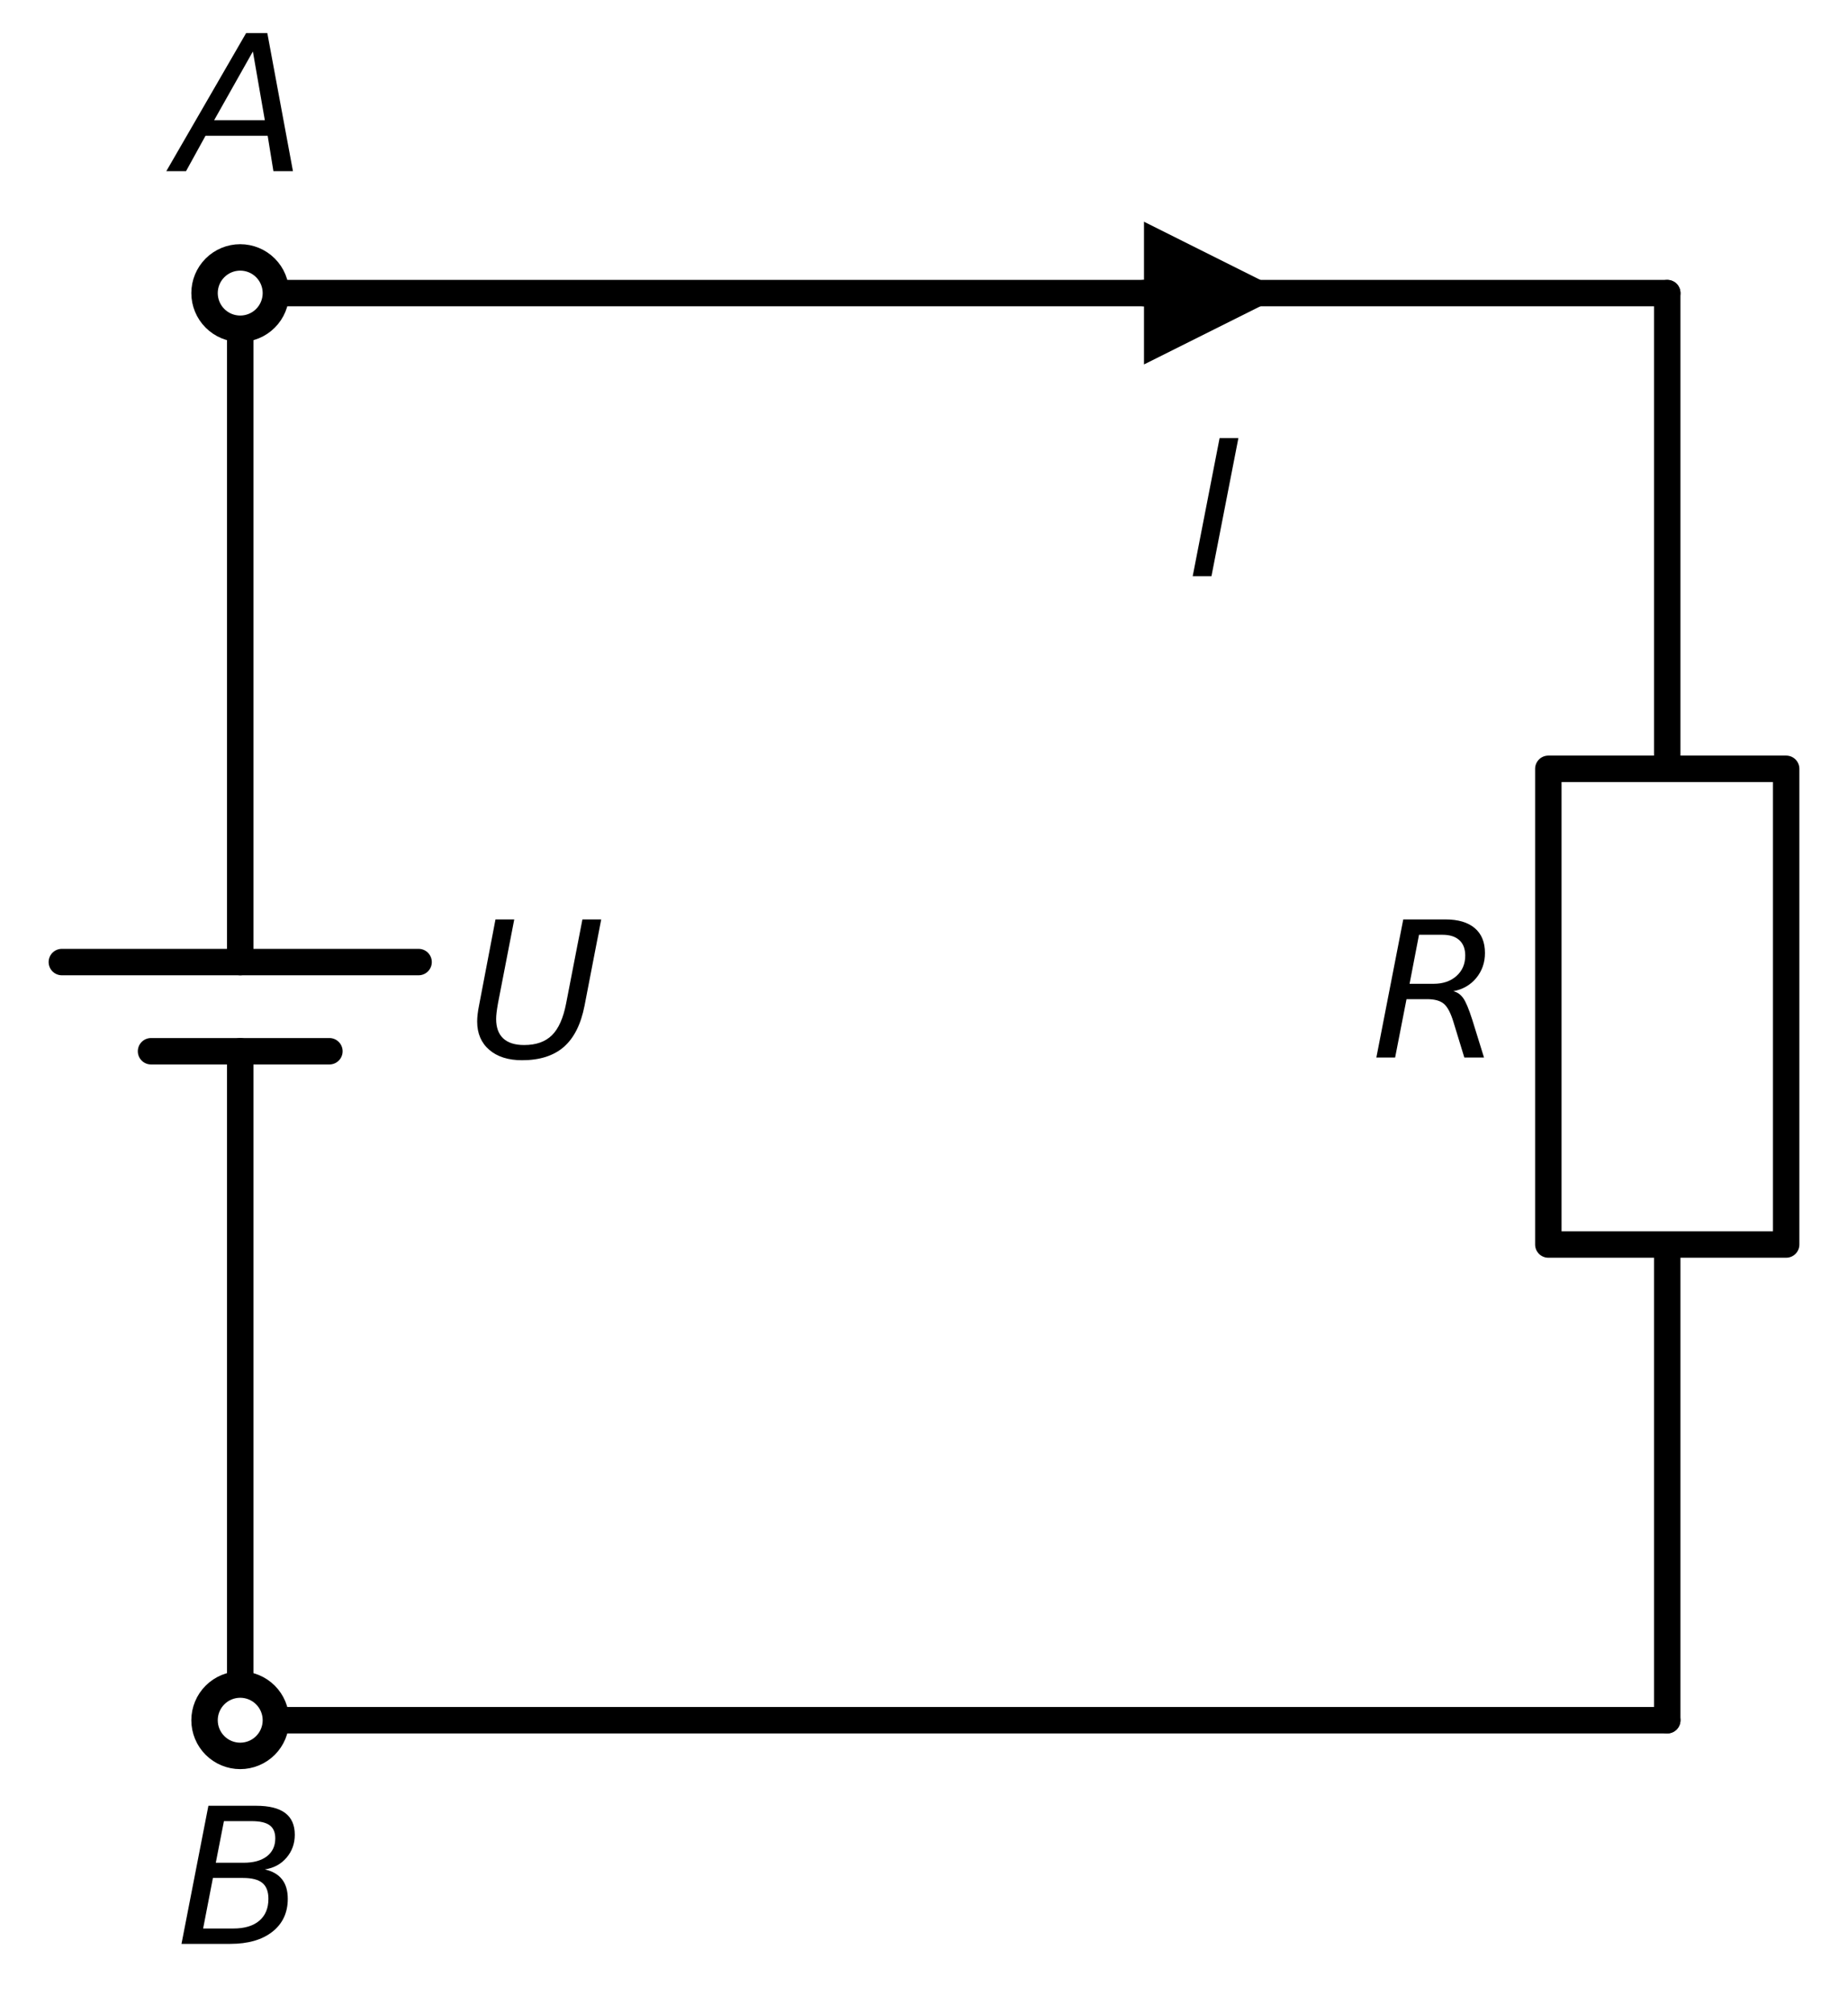<?xml version="1.0" encoding="utf-8" standalone="no"?>
<!DOCTYPE svg PUBLIC "-//W3C//DTD SVG 1.1//EN"
  "http://www.w3.org/Graphics/SVG/1.1/DTD/svg11.dtd">
<svg xmlns:xlink="http://www.w3.org/1999/xlink" width="139.86pt" height="152.36pt" viewBox="0 0 139.86 152.36" xmlns="http://www.w3.org/2000/svg" version="1.1">
 <defs>
  <style type="text/css">*{stroke-linejoin: round; stroke-linecap: butt}</style>
 </defs>
 <g id="figure_1">
  <g id="patch_1">
   <path d="M 0 152.36 
L 139.86 152.36 
L 139.86 0 
L 0 0 
z
" style="fill: #ffffff"/>
  </g>
  <g id="axes_1">
   <g id="line2d_1">
    <path d="M 18.18 130.18 
L 18.18 79.555 
M 18.18 72.805 
L 18.18 22.18 
" clip-path="url(#p52971542cc)" style="fill: none; stroke: #000000; stroke-width: 2; stroke-linecap: round"/>
   </g>
   <g id="line2d_2">
    <path d="M 31.68 72.805 
L 4.68 72.805 
" clip-path="url(#p52971542cc)" style="fill: none; stroke: #000000; stroke-width: 2; stroke-linecap: round"/>
   </g>
   <g id="line2d_3">
    <path d="M 24.93 79.555 
L 11.43 79.555 
" clip-path="url(#p52971542cc)" style="fill: none; stroke: #000000; stroke-width: 2; stroke-linecap: round"/>
   </g>
   <g id="line2d_4">
    <path d="M 18.18 22.18 
L 72.18 22.18 
L 126.18 22.18 
" clip-path="url(#p52971542cc)" style="fill: none; stroke: #000000; stroke-width: 2; stroke-linecap: round"/>
   </g>
   <g id="line2d_5">
    <path d="M 126.18 22.18 
L 126.18 58.18 
L 135.18 58.18 
L 135.18 94.18 
L 117.18 94.18 
L 117.18 58.18 
L 126.18 58.18 
M 126.18 94.18 
L 126.18 130.18 
" clip-path="url(#p52971542cc)" style="fill: none; stroke: #000000; stroke-width: 2; stroke-linecap: round"/>
   </g>
   <g id="line2d_6">
    <path d="M 126.18 130.18 
L 72.18 130.18 
L 18.18 130.18 
" clip-path="url(#p52971542cc)" style="fill: none; stroke: #000000; stroke-width: 2; stroke-linecap: round"/>
   </g>
   <g id="text_1">
    <!-- $U$ -->
    <g transform="translate(35.28 80.043) scale(0.14 -0.14)">
     <defs>
      <path id="DejaVuSans-Oblique-55" d="M 991 4666 
L 1625 4666 
L 1075 1831 
Q 1041 1641 1027 1517 
Q 1013 1394 1013 1300 
Q 1013 869 1253 645 
Q 1494 422 1959 422 
Q 2563 422 2898 753 
Q 3234 1084 3378 1831 
L 3928 4666 
L 4563 4666 
L 4000 1753 
Q 3816 809 3300 359 
Q 2784 -91 1888 -91 
Q 1188 -91 780 261 
Q 372 613 372 1216 
Q 372 1325 387 1461 
Q 403 1597 434 1753 
L 991 4666 
z
" transform="scale(0.016)"/>
     </defs>
     <use xlink:href="#DejaVuSans-Oblique-55" transform="translate(0 0.094)"/>
    </g>
   </g>
   <g id="text_2">
    <!-- $R$ -->
    <g transform="translate(103.78 80.043) scale(0.14 -0.14)">
     <defs>
      <path id="DejaVuSans-Oblique-52" d="M 1613 4147 
L 1294 2491 
L 2106 2491 
Q 2584 2491 2879 2755 
Q 3175 3019 3175 3444 
Q 3175 3784 2976 3965 
Q 2778 4147 2406 4147 
L 1613 4147 
z
M 2772 2241 
Q 2972 2194 3105 2009 
Q 3238 1825 3413 1275 
L 3809 0 
L 3144 0 
L 2778 1197 
Q 2638 1659 2453 1815 
Q 2269 1972 1888 1972 
L 1191 1972 
L 806 0 
L 172 0 
L 1081 4666 
L 2503 4666 
Q 3150 4666 3495 4373 
Q 3841 4081 3841 3531 
Q 3841 3044 3547 2687 
Q 3253 2331 2772 2241 
z
" transform="scale(0.016)"/>
     </defs>
     <use xlink:href="#DejaVuSans-Oblique-52" transform="translate(0 0.094)"/>
    </g>
   </g>
   <g id="line2d_7">
    <path d="M 86.58 22.18 
L 86.58 22.18 
" clip-path="url(#p52971542cc)" style="fill: none; stroke: #000000; stroke-width: 2; stroke-linecap: round"/>
   </g>
   <g id="patch_2">
    <path d="M 86.58 16.78 
L 97.38 22.18 
L 86.58 27.58 
z
" clip-path="url(#p52971542cc)"/>
   </g>
   <g id="text_3">
    <!-- $I$ -->
    <g transform="translate(89.88 43.618) scale(0.14 -0.14)">
     <defs>
      <path id="DejaVuSans-Oblique-49" d="M 1081 4666 
L 1716 4666 
L 806 0 
L 172 0 
L 1081 4666 
z
" transform="scale(0.016)"/>
     </defs>
     <use xlink:href="#DejaVuSans-Oblique-49" transform="translate(0 0.094)"/>
    </g>
   </g>
   <g id="patch_3">
    <path d="M 18.18 24.88 
C 18.896 24.88 19.583 24.596 20.089 24.089 
C 20.596 23.583 20.88 22.896 20.88 22.18 
C 20.88 21.464 20.596 20.777 20.089 20.271 
C 19.583 19.764 18.896 19.48 18.18 19.48 
C 17.464 19.48 16.777 19.764 16.271 20.271 
C 15.764 20.777 15.48 21.464 15.48 22.18 
C 15.48 22.896 15.764 23.583 16.271 24.089 
C 16.777 24.596 17.464 24.88 18.18 24.88 
z
" clip-path="url(#p52971542cc)" style="fill: #ffffff; stroke: #000000; stroke-width: 2; stroke-linejoin: miter"/>
   </g>
   <g id="text_4">
    <!-- $A$ -->
    <g transform="translate(13.35 12.968) scale(0.14 -0.14)">
     <defs>
      <path id="DejaVuSans-Oblique-41" d="M 2356 4666 
L 3072 4666 
L 3938 0 
L 3278 0 
L 3084 1197 
L 984 1197 
L 325 0 
L -341 0 
L 2356 4666 
z
M 2584 4044 
L 1275 1722 
L 2988 1722 
L 2584 4044 
z
" transform="scale(0.016)"/>
     </defs>
     <use xlink:href="#DejaVuSans-Oblique-41" transform="translate(0 0.094)"/>
    </g>
   </g>
   <g id="patch_4">
    <path d="M 18.18 132.88 
C 18.896 132.88 19.583 132.596 20.089 132.089 
C 20.596 131.583 20.88 130.896 20.88 130.18 
C 20.88 129.464 20.596 128.777 20.089 128.271 
C 19.583 127.764 18.896 127.48 18.18 127.48 
C 17.464 127.48 16.777 127.764 16.271 128.271 
C 15.764 128.777 15.48 129.464 15.48 130.18 
C 15.48 130.896 15.764 131.583 16.271 132.089 
C 16.777 132.596 17.464 132.88 18.18 132.88 
z
" clip-path="url(#p52971542cc)" style="fill: #ffffff; stroke: #000000; stroke-width: 2; stroke-linejoin: miter"/>
   </g>
   <g id="text_5">
    <!-- $B$ -->
    <g transform="translate(13.35 147.118) scale(0.14 -0.14)">
     <defs>
      <path id="DejaVuSans-Oblique-42" d="M 1081 4666 
L 2694 4666 
Q 3350 4666 3675 4422 
Q 4000 4178 4000 3688 
Q 4000 3238 3720 2911 
Q 3441 2584 2988 2516 
Q 3375 2428 3569 2181 
Q 3763 1934 3763 1522 
Q 3763 819 3242 409 
Q 2722 0 1819 0 
L 172 0 
L 1081 4666 
z
M 1234 2228 
L 903 519 
L 1919 519 
Q 2491 519 2800 781 
Q 3109 1044 3109 1522 
Q 3109 1891 2904 2059 
Q 2700 2228 2247 2228 
L 1234 2228 
z
M 1606 4147 
L 1331 2741 
L 2272 2741 
Q 2775 2741 3058 2959 
Q 3341 3178 3341 3566 
Q 3341 3869 3150 4008 
Q 2959 4147 2541 4147 
L 1606 4147 
z
" transform="scale(0.016)"/>
     </defs>
     <use xlink:href="#DejaVuSans-Oblique-42" transform="translate(0 0.094)"/>
    </g>
   </g>
  </g>
 </g>
 <defs>
  <clipPath id="p52971542cc">
   <rect x="0" y="0" width="139.86" height="152.36"/>
  </clipPath>
 </defs>
</svg>
